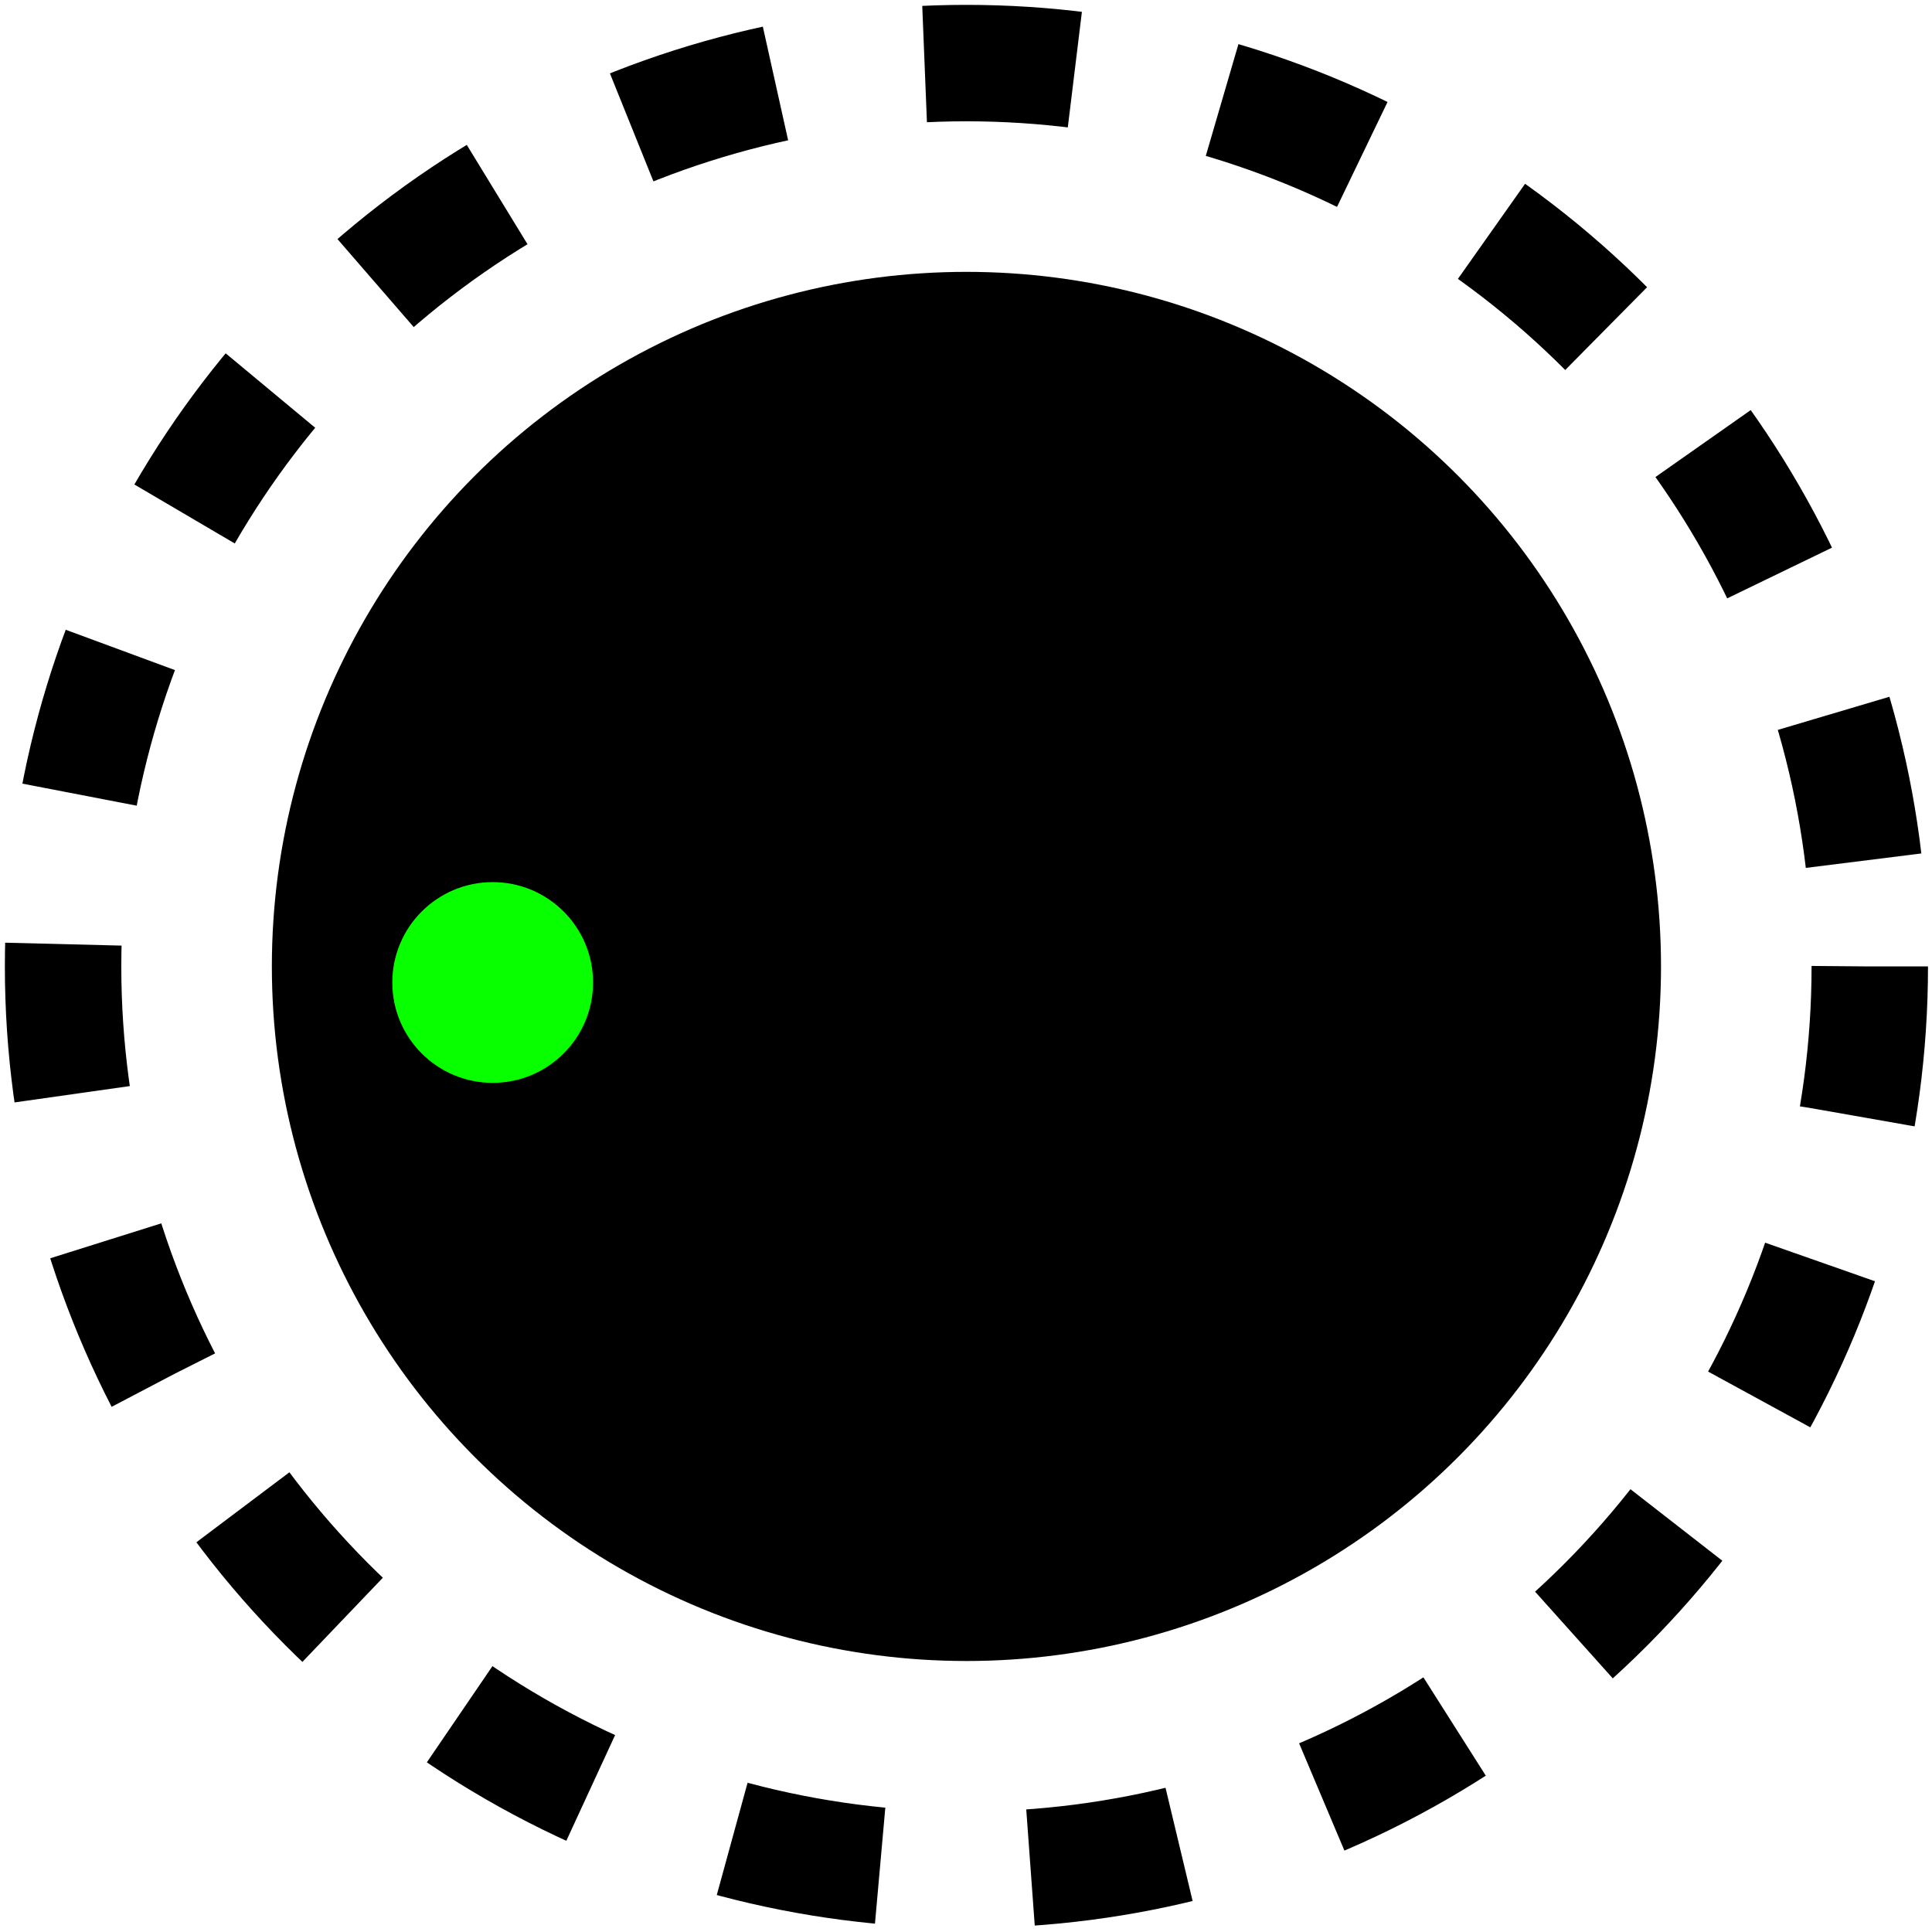 <svg width="245" height="245" viewBox="0 0 245 245" fill="none" xmlns="http://www.w3.org/2000/svg">
<circle cx="122.555" cy="122.555" r="88.08" fill="black"/>
<circle cx="122.555" cy="122.555" r="114.555" stroke="black" stroke-width="14.765" stroke-dasharray="19.09 19.09"/>
<circle cx="62.477" cy="124.591" r="12.728" fill="#07FF00"/>
</svg>
